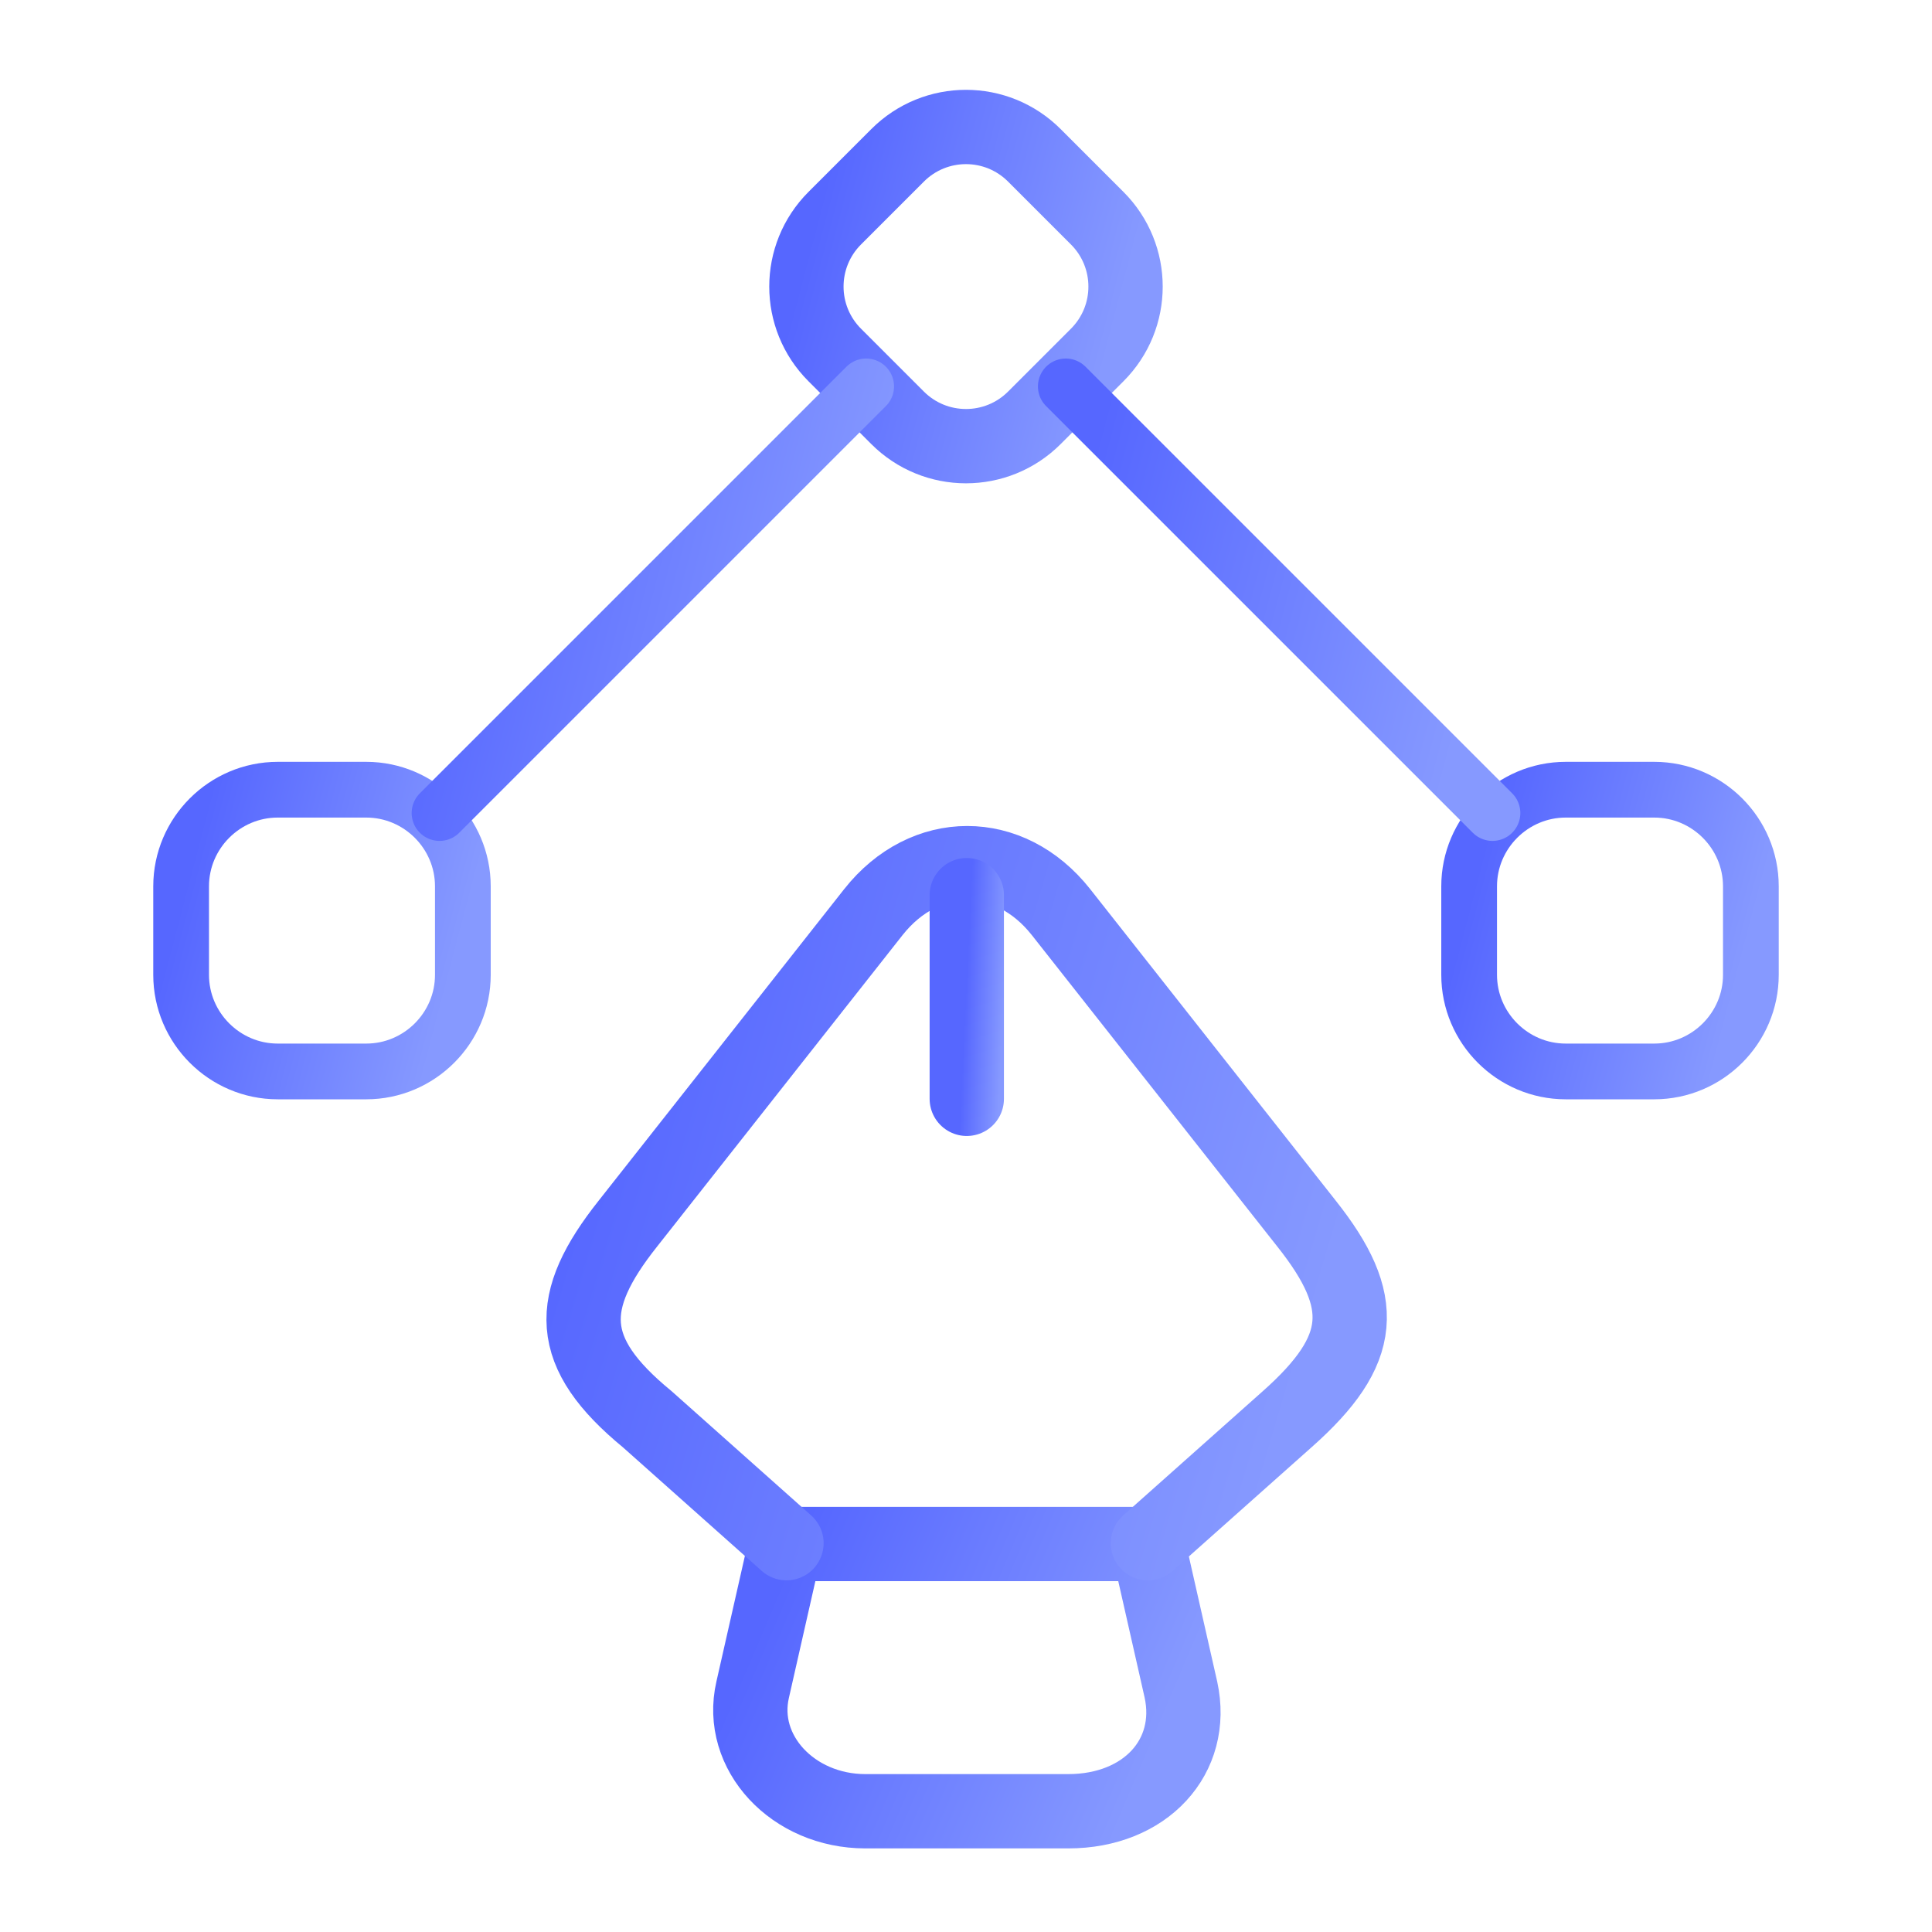 <svg width="52" height="52" viewBox="0 0 52 52" fill="none" xmlns="http://www.w3.org/2000/svg">
<path d="M23.292 48.75H28.752C30.832 48.75 32.175 47.277 31.785 45.478L30.897 41.557H21.147L20.258 45.478C19.868 47.168 21.342 48.75 23.292 48.75Z" stroke="url(#paint0_linear_5314_5284)" stroke-width="2" stroke-linecap="round" stroke-linejoin="round"/>
<path d="M30.896 41.535L34.645 38.198C36.746 36.335 36.833 35.035 35.165 32.933L28.556 24.548C27.17 22.793 24.895 22.793 23.508 24.548L16.9 32.933C15.232 35.035 15.232 36.4 17.42 38.198L21.168 41.535" stroke="url(#paint1_linear_5314_5284)" stroke-width="2" stroke-linecap="round" stroke-linejoin="round"/>
<path d="M26.021 24.093V29.575" stroke="url(#paint2_linear_5314_5284)" stroke-width="2" stroke-linecap="round" stroke-linejoin="round"/>
<path d="M24.158 11.245L22.468 9.555C21.45 8.537 21.45 6.89 22.468 5.872L24.158 4.182C25.176 3.163 26.823 3.163 27.841 4.182L29.531 5.872C30.549 6.89 30.549 8.537 29.531 9.555L27.841 11.245C26.823 12.263 25.176 12.263 24.158 11.245Z" stroke="url(#paint3_linear_5314_5284)" stroke-width="2" stroke-linecap="round" stroke-linejoin="round"/>
<path d="M42.142 21.255H44.525C45.955 21.255 47.125 22.425 47.125 23.855V26.238C47.125 27.668 45.955 28.838 44.525 28.838H42.142C40.712 28.838 39.542 27.668 39.542 26.238V23.855C39.542 22.425 40.712 21.255 42.142 21.255Z" stroke="url(#paint4_linear_5314_5284)" stroke-width="1.5" stroke-linecap="round" stroke-linejoin="round"/>
<path d="M9.858 21.255H7.475C6.045 21.255 4.875 22.425 4.875 23.855V26.238C4.875 27.668 6.045 28.838 7.475 28.838H9.858C11.288 28.838 12.458 27.668 12.458 26.238V23.855C12.458 22.425 11.288 21.255 9.858 21.255Z" stroke="url(#paint5_linear_5314_5284)" stroke-width="1.5" stroke-linecap="round" stroke-linejoin="round"/>
<path d="M40.17 21.883L28.686 10.4" stroke="url(#paint6_linear_5314_5284)" stroke-width="1.5" stroke-linecap="round" stroke-linejoin="round"/>
<path d="M11.83 21.883L23.313 10.4" stroke="url(#paint7_linear_5314_5284)" stroke-width="1.5" stroke-linecap="round" stroke-linejoin="round"/>
<defs>
<linearGradient id="paint0_linear_5314_5284" x1="21.811" y1="40.658" x2="31.917" y2="44.966" gradientUnits="userSpaceOnUse">
<stop stop-color="#5667FF"/>
<stop offset="1" stop-color="#8699FF"/>
</linearGradient>
<linearGradient id="paint1_linear_5314_5284" x1="18.565" y1="20.944" x2="37.986" y2="26.701" gradientUnits="userSpaceOnUse">
<stop stop-color="#5667FF"/>
<stop offset="1" stop-color="#8699FF"/>
</linearGradient>
<linearGradient id="paint2_linear_5314_5284" x1="26.16" y1="23.408" x2="27.182" y2="23.457" gradientUnits="userSpaceOnUse">
<stop stop-color="#5667FF"/>
<stop offset="1" stop-color="#8699FF"/>
</linearGradient>
<linearGradient id="paint3_linear_5314_5284" x1="22.895" y1="2.344" x2="31.127" y2="4.51" gradientUnits="userSpaceOnUse">
<stop stop-color="#5667FF"/>
<stop offset="1" stop-color="#8699FF"/>
</linearGradient>
<linearGradient id="paint4_linear_5314_5284" x1="40.593" y1="20.307" x2="47.86" y2="22.219" gradientUnits="userSpaceOnUse">
<stop stop-color="#5667FF"/>
<stop offset="1" stop-color="#8699FF"/>
</linearGradient>
<linearGradient id="paint5_linear_5314_5284" x1="5.926" y1="20.307" x2="13.193" y2="22.219" gradientUnits="userSpaceOnUse">
<stop stop-color="#5667FF"/>
<stop offset="1" stop-color="#8699FF"/>
</linearGradient>
<linearGradient id="paint6_linear_5314_5284" x1="30.278" y1="8.965" x2="41.282" y2="11.86" gradientUnits="userSpaceOnUse">
<stop stop-color="#5667FF"/>
<stop offset="1" stop-color="#8699FF"/>
</linearGradient>
<linearGradient id="paint7_linear_5314_5284" x1="13.421" y1="8.965" x2="24.426" y2="11.86" gradientUnits="userSpaceOnUse">
<stop stop-color="#5667FF"/>
<stop offset="1" stop-color="#8699FF"/>
</linearGradient>
</defs>
</svg>
